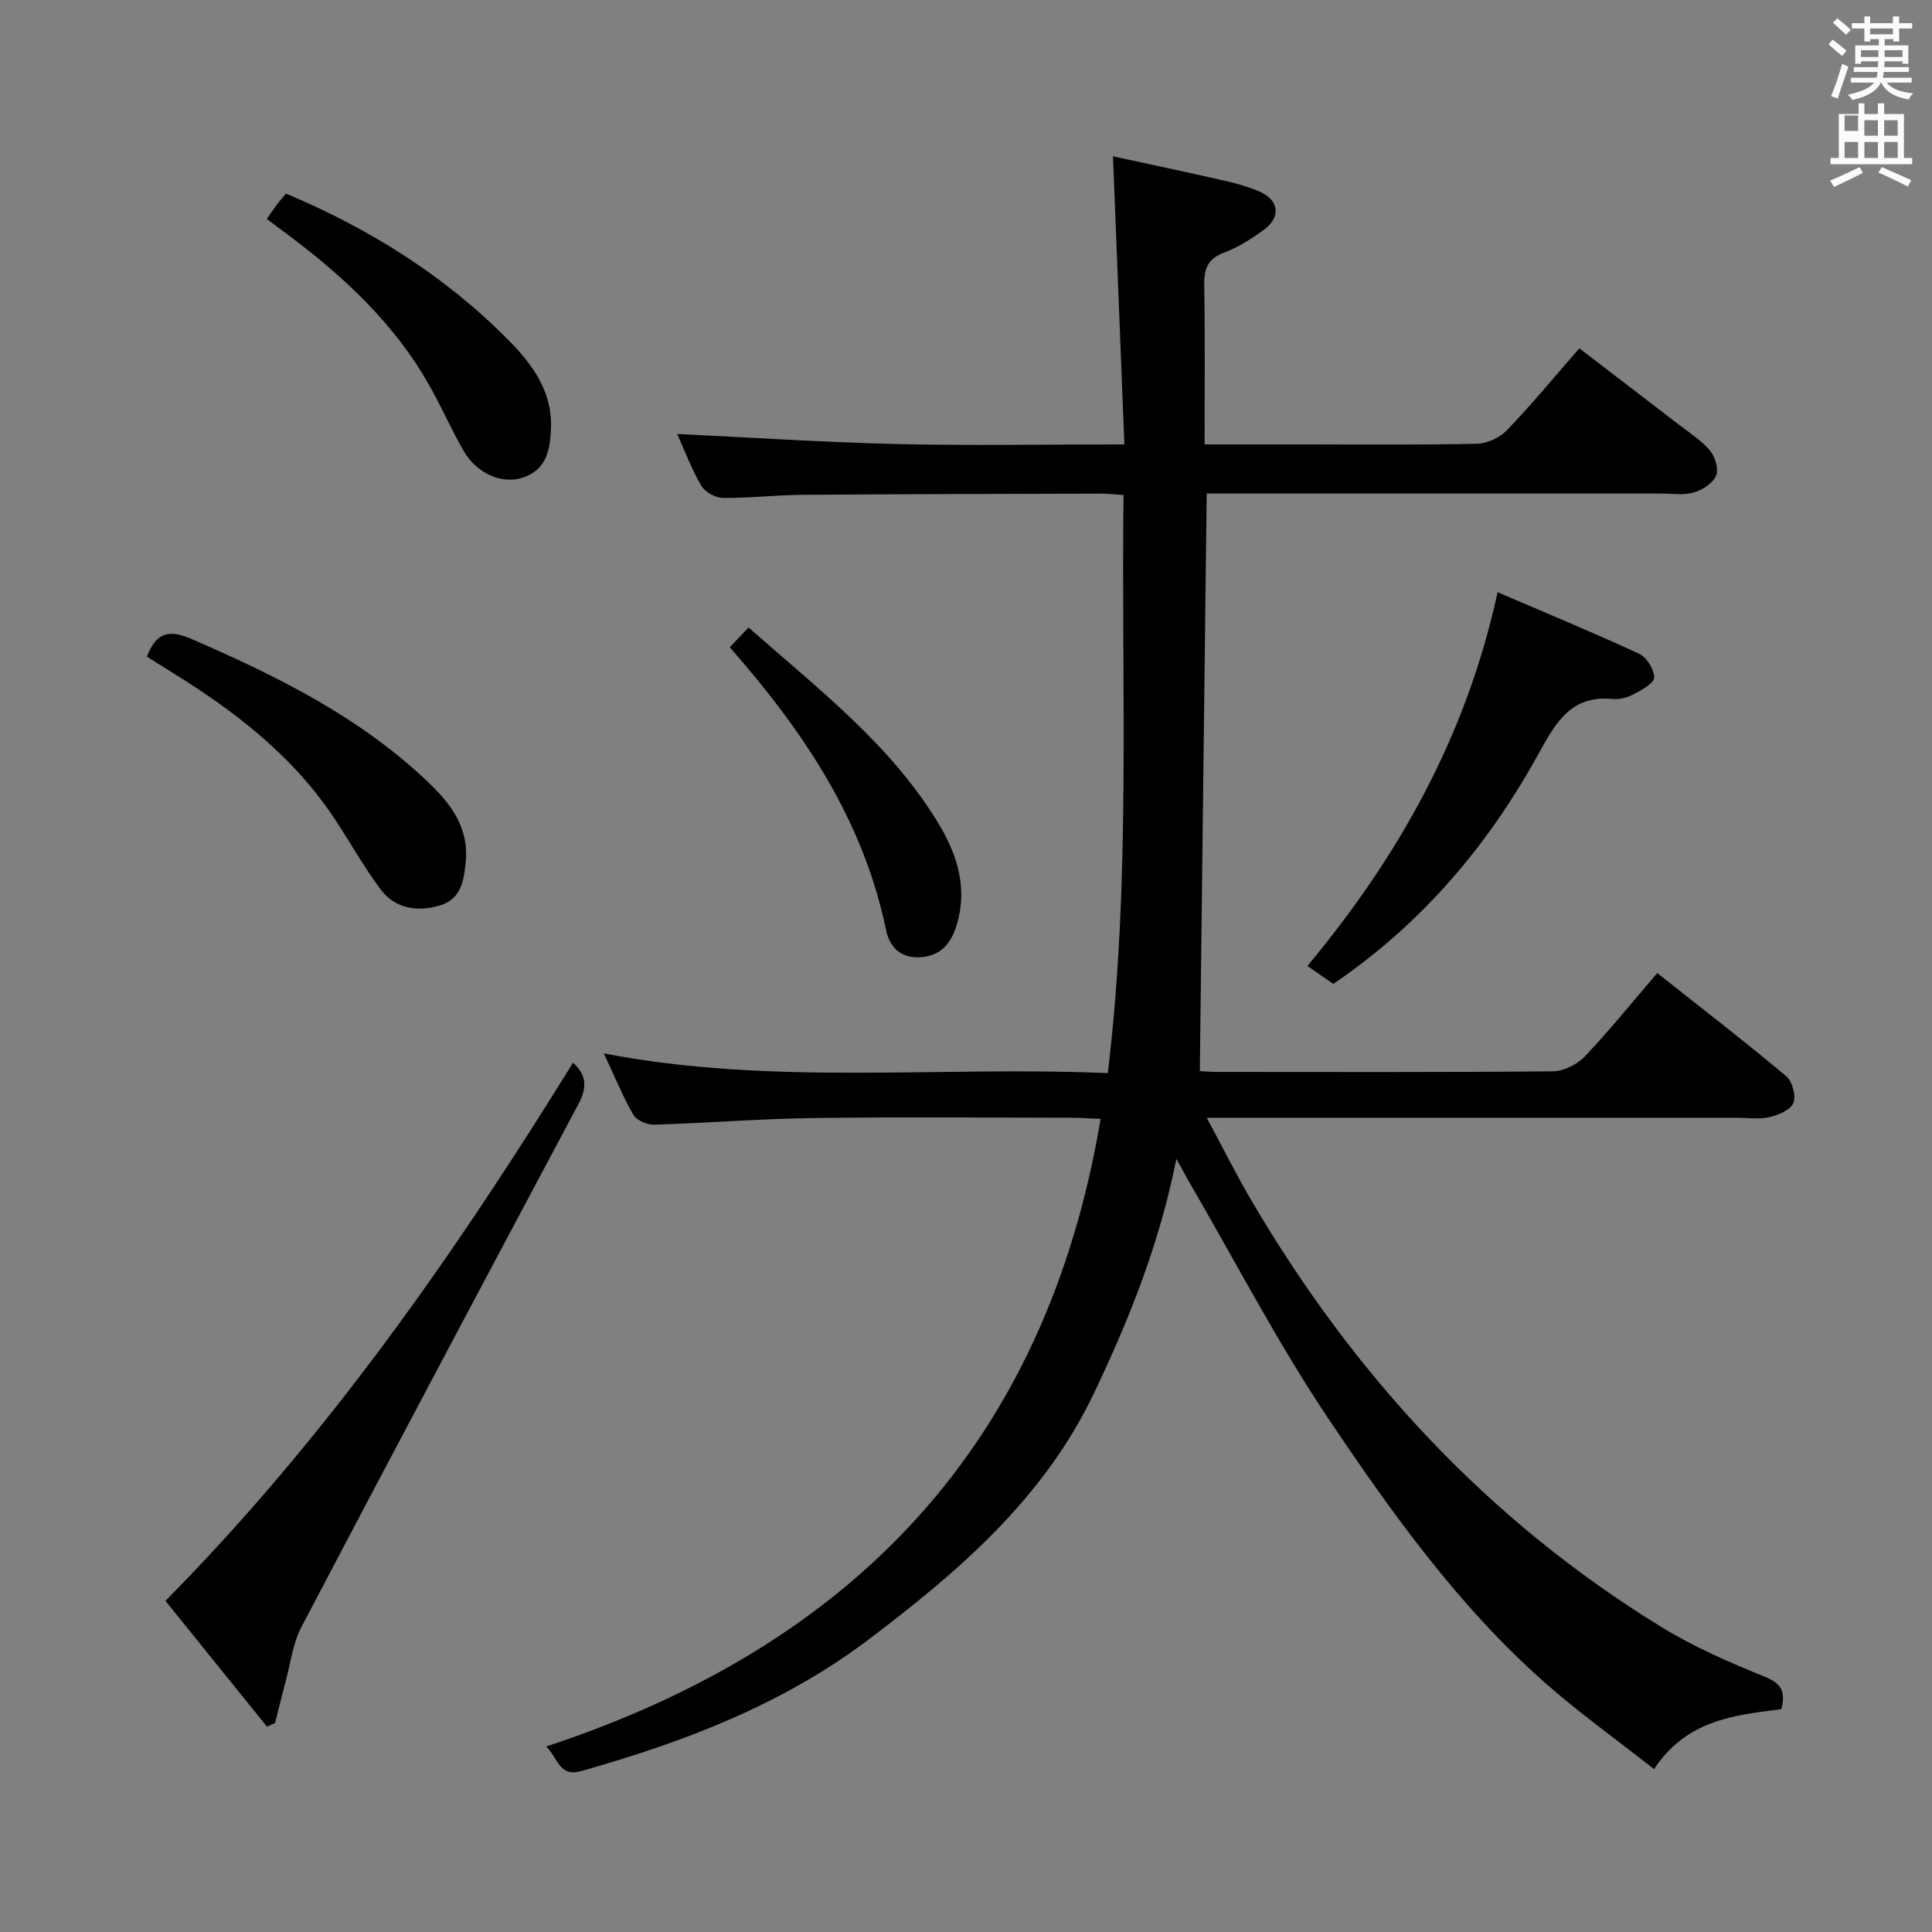 <svg enable-background="new 0 0 400 400" viewBox="0 0 400 400" xmlns="http://www.w3.org/2000/svg"><rect x="0" y="0" width="400" height="400" fill="#808080" stroke="none"/><path d="m378.6 9.2.8-1c.9.7 1.9 1.4 2.9 2.3l-.9 1.1c-1.1-.9-2-1.7-2.8-2.4zm.5 10.7c.9-2.1 1.6-4.3 2.3-6.7.4.2.8.4 1.3.6-.7 2.1-1.5 4.3-2.2 6.6zm.4-15.2.9-.9c1 .8 2 1.6 2.8 2.4l-1 1c-1-.9-1.9-1.8-2.7-2.5zm12.5-1.3h1.2v1.4h2.7v1.1h-2.7v2.7h-1.2v-.5h-1.8v1.3h4.9v3.8h-1.2v-.5h-3.7c0 .4-.1.9-.1 1.2h5.1v1h-5.2c0 .5-.1.9-.2 1.2h6v1h-5.2c1.1 1.3 2.9 2 5.5 2.2-.4.4-.7.8-.9 1.3-2.9-.5-4.8-1.6-5.7-3.5h-.1c-.8 1.7-2.7 2.9-5.9 3.6-.2-.4-.6-.8-.9-1.1 2.8-.6 4.6-1.4 5.4-2.5h-4.8v-1h5.3c.1-.3.2-.7.2-1.2h-4.9v-1h5c0-.4 0-.8.1-1.2h-3.6v.5h-1.2v-3.8h4.9v-1.3h-1.8v.5h-1.2v-2.7h-2.6v-1.1h2.6v-1.4h1.2v1.4h4.7v-1.4zm-6.7 8.4h3.6c0-.4 0-.9 0-1.4h-3.6zm1.9-4.7h4.7v-1.2h-4.7zm6.7 3.3h-3.7v1.4h3.7z" fill="#fafbfa"/><path d="m384.7 21.4h1.3v2.2h2.8v-2.2h1.3v2.2h4.1v9.1h1.7v1.3h-16.9v-1.3h1.7v-9.1h4.1v-2.2zm.3 13.2.7 1.2c-1.8.9-3.8 1.9-6 2.9-.2-.4-.5-.8-.8-1.3 2.4-1 4.4-2 6.1-2.8zm-3.1-7.5h2.8v-3.2h-2.8v4.2zm0 5.6h2.8v-3.3h-2.8zm4.1-4.6h2.8v-3.2h-2.8zm0 4.6h2.8v-3.3h-2.8zm3.6 1.9c2.1.9 4.1 1.8 6.1 2.7l-.7 1.3c-2.2-1.1-4.2-2-6.1-2.9zm3.3-9.7h-2.8v3.2h2.8zm-2.8 7.8h2.8v-3.3h-2.8z" fill="#fafbfa"/><g fill="#010000"><path d="m243.56 239.92c-3.52 17.68-9.79 33.27-17.07 48.54-10.4 21.81-28.02 36.9-46.7 51.02-17.78 13.43-38.21 21.21-59.45 27.2-4.48 1.26-4.67-2.38-7.24-5.09 63.74-21.01 103.46-62.66 114.77-129.93-2.08-.09-3.84-.24-5.6-.24-18-.02-35.99-.19-53.99.06-10.96.15-21.9 1.04-32.86 1.37-1.45.04-3.62-.89-4.29-2.05-2.23-3.86-3.92-8.03-6.11-12.71 34.84 6.75 69.42 2.57 104.34 4.09 4.83-40.11 2.75-79.82 3.26-119.68-1.97-.14-3.26-.31-4.56-.3-20.66.06-41.32.09-61.98.25-5.48.04-10.96.7-16.44.63-1.54-.02-3.7-1.22-4.46-2.53-2.06-3.55-3.51-7.46-4.98-10.7 15.17.72 30.33 1.73 45.52 2.08 15.31.36 30.64.08 47.07.08-.78-19.73-1.55-39.18-2.36-59.65 7.76 1.69 15.45 3.31 23.11 5.06 2.42.55 4.85 1.23 7.13 2.19 4.16 1.76 4.63 5.34.97 7.99-2.54 1.84-5.27 3.6-8.18 4.69-3.45 1.29-4.2 3.41-4.14 6.81.19 10.79.07 21.59.07 32.91h19.37c12.33 0 24.66.13 36.99-.13 2.13-.05 4.75-1.26 6.24-2.8 5.06-5.26 9.72-10.92 14.99-16.96 6.95 5.32 13.76 10.52 20.55 15.75 2.24 1.73 4.71 3.29 6.5 5.42 1.07 1.28 1.85 3.86 1.27 5.2-.69 1.58-2.86 2.98-4.66 3.48-2.17.61-4.63.21-6.96.21-29.33 0-58.65 0-87.98 0-1.82 0-3.64 0-5.87 0-.47 39.95-.94 79.6-1.42 119.58.61.03 2.07.17 3.53.17 23.16.01 46.32.09 69.48-.12 2.26-.02 5.06-1.37 6.64-3.03 5.14-5.4 9.83-11.23 15.06-17.32 9.11 7.22 18.03 14.1 26.68 21.33 1.27 1.06 2.1 4.08 1.51 5.55-.58 1.45-3.11 2.53-4.97 2.95-2.22.5-4.64.13-6.97.13-34.16 0-68.32 0-102.48 0-1.93 0-3.85 0-7.05 0 3.45 6.42 6.16 11.86 9.23 17.09 21.25 36.22 48.97 66.3 84.91 88.35 6.75 4.14 14.15 7.35 21.52 10.34 3.51 1.42 4.16 3.21 3.32 6.67-9.68 1.23-19.63 2.18-26.37 12.41-7.86-6.19-15.66-11.76-22.8-18.08-17.72-15.7-31.45-34.88-44.52-54.33-10.71-15.95-19.58-33.13-29.27-49.76-.6-1.09-1.18-2.18-2.3-4.19z"/><path d="m118.64 220.02c2.85 2.56 2.91 5.2 1.17 8.46-19.22 36.09-38.42 72.19-57.42 108.39-1.78 3.4-2.24 7.5-3.26 11.29-.77 2.84-1.45 5.7-2.17 8.55-.56.26-1.12.52-1.69.77-6.91-8.56-13.82-17.12-21.02-26.04 33.23-33.62 59.83-71.7 84.39-111.42z"/><path d="m276.05 203.71c-1.67-1.16-3.4-2.36-5.37-3.72 19.01-22.82 32.96-47.78 39.38-77.38 9.96 4.28 19.72 8.31 29.29 12.74 1.57.73 3.16 3.26 3.13 4.93-.02 1.19-2.6 2.57-4.26 3.46-1.26.68-2.91 1.12-4.31.98-8.56-.84-11.75 4.76-15.31 11.23-10.39 18.88-23.99 35.13-42.55 47.76z"/><path d="m30.41 135.94c2.08-5.39 4.92-5.53 9.51-3.53 17.74 7.71 34.94 16.24 49.04 29.83 4.47 4.31 8.14 9.25 7.47 16.15-.39 3.97-.96 7.8-5.44 9.1-4.63 1.34-9.18.65-12.16-3.32-3.68-4.9-6.62-10.34-10.07-15.42-8.69-12.79-20.69-21.89-33.68-29.87-1.54-.95-3.06-1.93-4.67-2.94z"/><path d="m55.24 45.34c.83-1.19 1.36-2.02 1.95-2.8.59-.79 1.24-1.53 2.02-2.46 17.38 7.31 33.05 17.11 46.24 30.52 4.77 4.85 8.86 10.41 8.63 17.88-.14 4.53-.87 8.8-5.88 10.42-4.42 1.43-9.56-.93-12.23-5.58-2.31-4.03-4.23-8.28-6.44-12.37-7.47-13.78-18.68-24.08-31.1-33.22-.94-.7-1.86-1.4-3.19-2.39z"/><path d="m151.09 134.01c1.28-1.35 2.38-2.51 3.89-4.09 14.74 13 29.84 24.55 39.66 41.15 3.68 6.22 5.69 13.1 3.42 20.49-1.16 3.78-3.32 6.41-7.64 6.63-4.12.21-6.28-2.25-6.99-5.72-4.68-22.51-16.86-40.84-32.34-58.46z"/></g></svg>